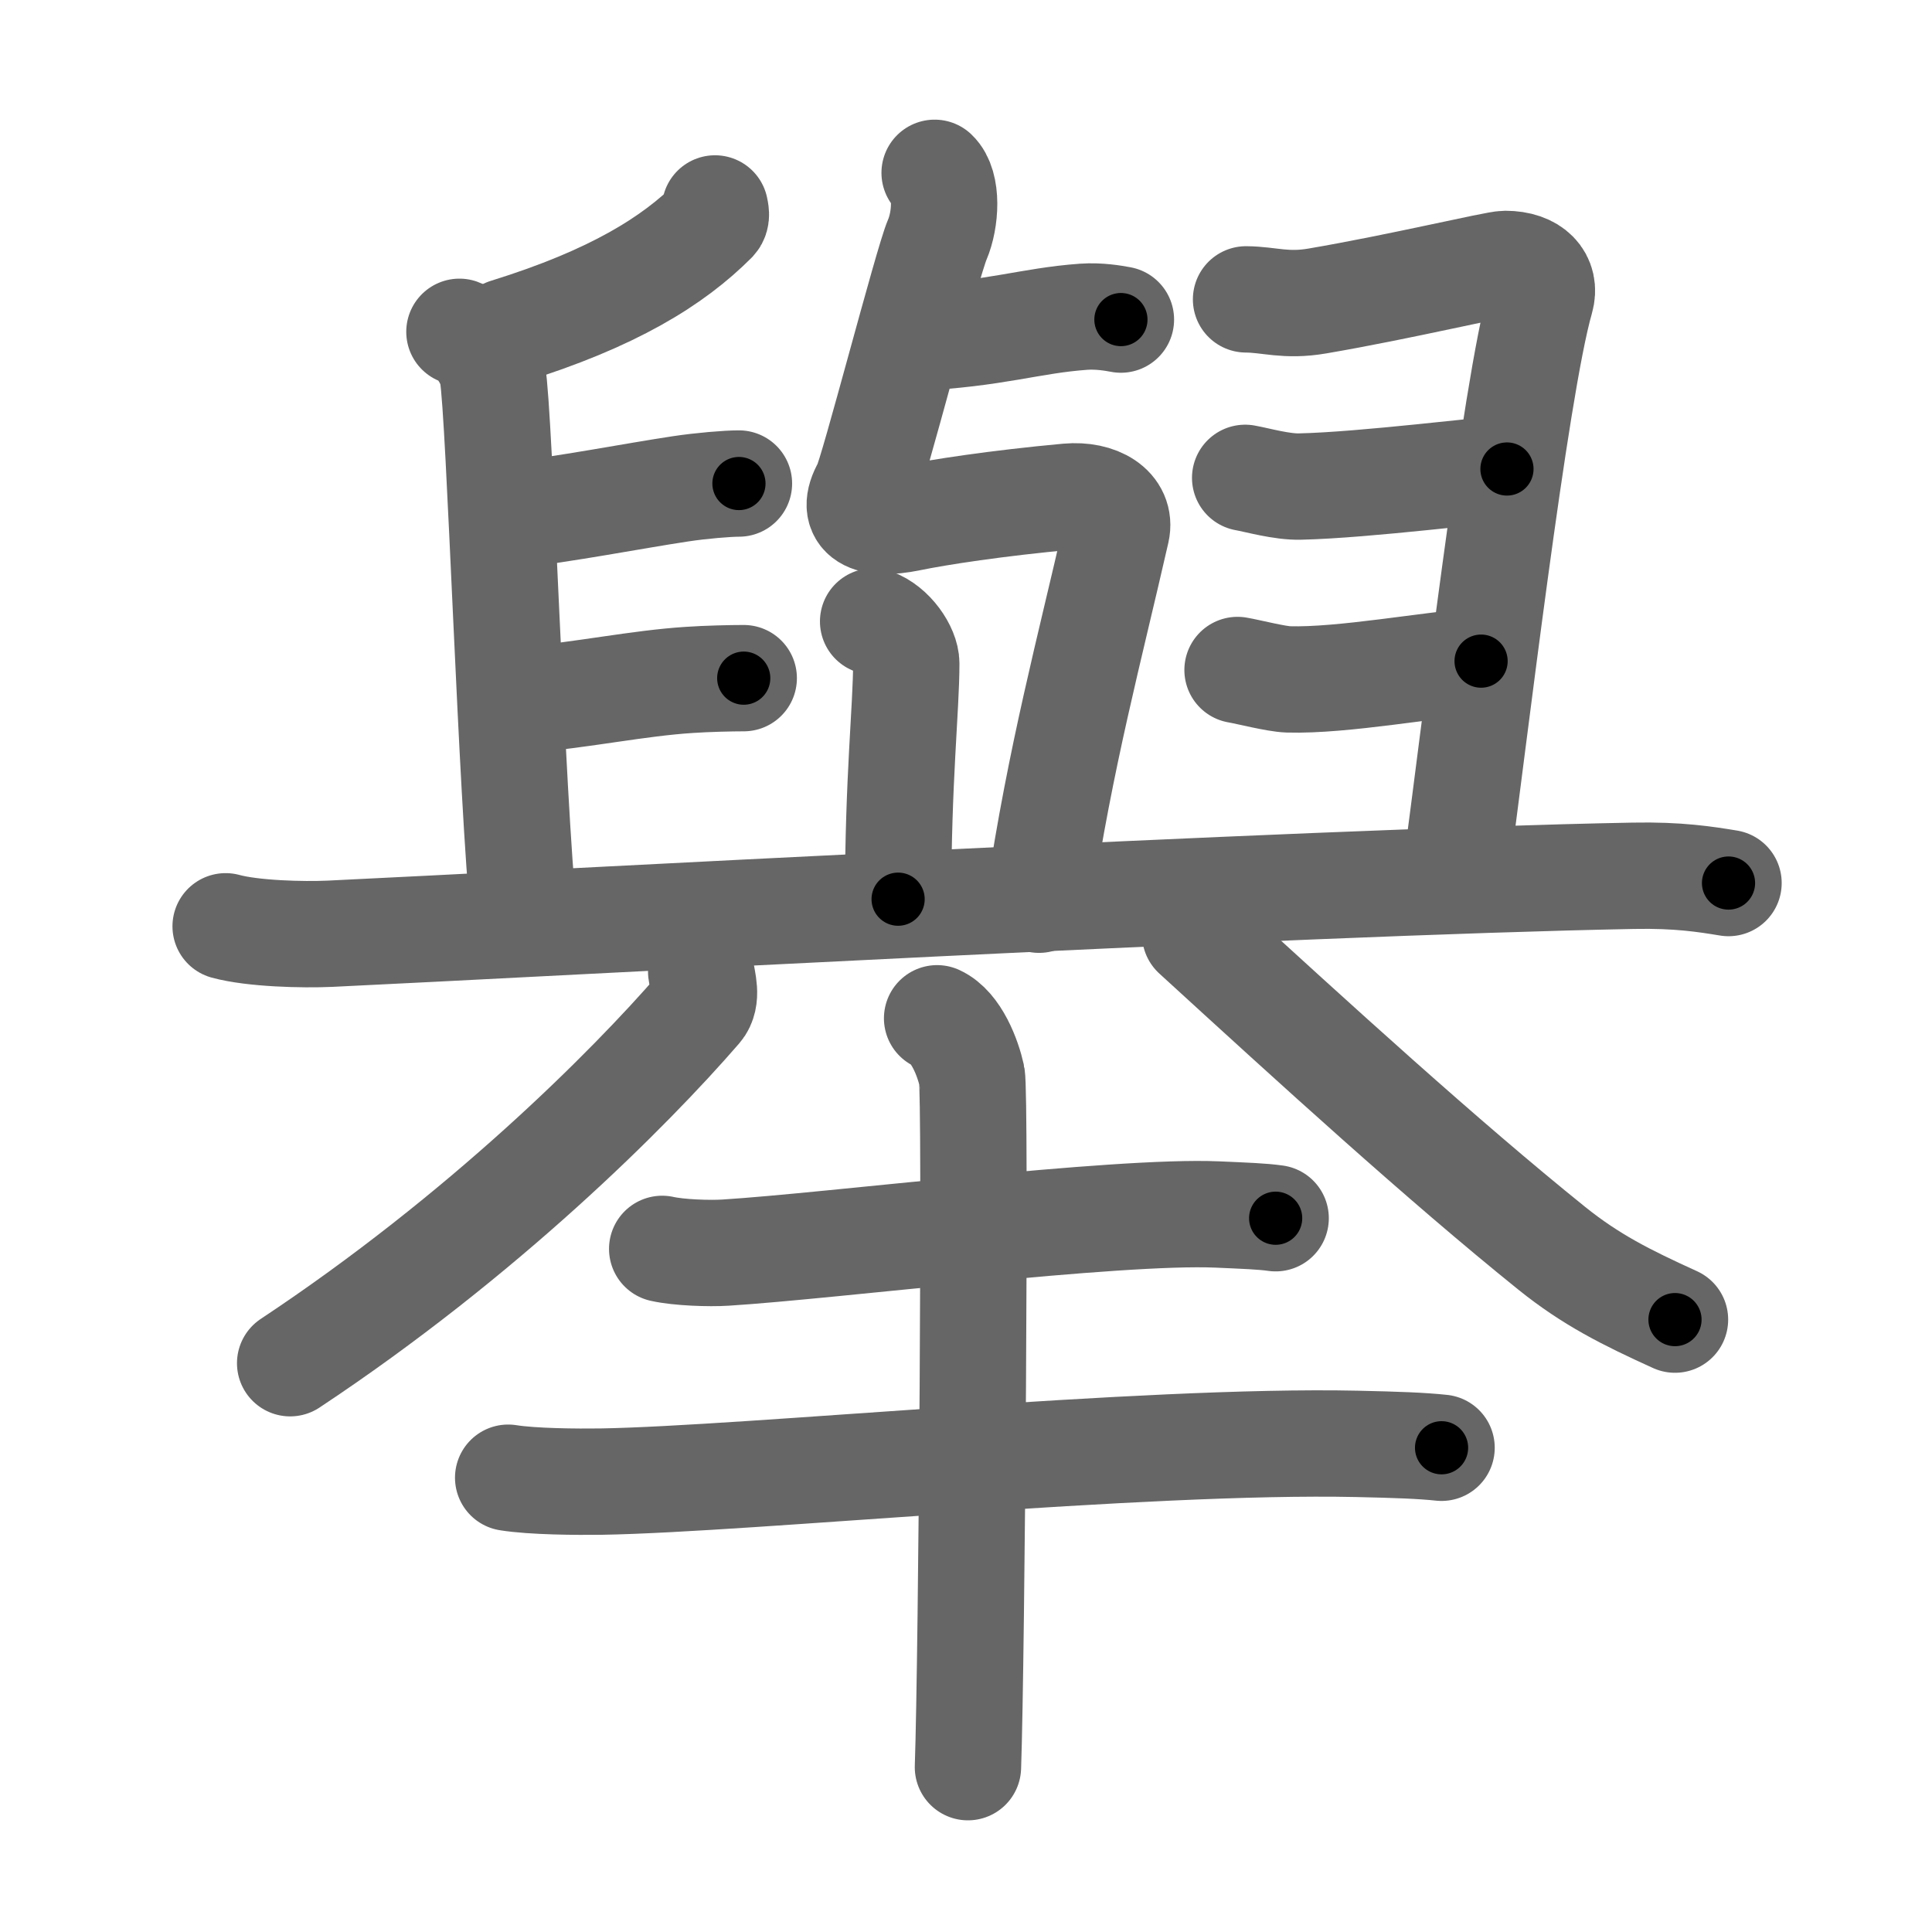 <svg xmlns="http://www.w3.org/2000/svg" width="109" height="109" viewBox="0 0 109 109" id="8209"><g fill="none" stroke="#666" stroke-width="6" stroke-linecap="round" stroke-linejoin="round"><g><g><g><path d="M51.54,19.06c4.63-0.22,6.54-0.97,9.6-1.19c0.87-0.06,1.67,0.08,2.1,0.16" /><path d="M52.73,9.75c0.75,0.71,0.63,2.65,0.15,3.77c-0.56,1.29-3.65,13.26-4.04,13.94c-0.96,1.69,0.23,2.23,2.48,1.77c1.6-0.33,4.9-0.84,8.93-1.21c1.69-0.15,3.03,0.66,2.74,1.94c-1.5,6.59-3.17,12.75-4.37,20.8" /><path d="M49.26,35.06c1.04,0.36,1.87,1.61,1.87,2.37c0,2.52-0.46,6.52-0.46,13.3" /><g><path d="M40.34,11.76c0.03,0.16,0.12,0.47-0.06,0.66c-2.3,2.31-5.7,4.43-11.7,6.29" /><path d="M25.92,18.72c1.04,0.36,1.73,1.63,1.87,2.37c0.4,2.19,1.07,24.04,1.78,30.77" /><path d="M28.66,29.1c3.31-0.38,7.01-1.11,9.73-1.52c1.19-0.18,2.65-0.3,3.3-0.3" /><path d="M29.33,39.53c3.81-0.36,6.64-0.98,9.55-1.17c1.02-0.07,2.39-0.1,3.08-0.1" /><path d="M70.3,16.89c1.33,0.01,2.23,0.4,4.03,0.09c4.69-0.8,10.05-2.09,10.59-2.09c1.53,0,2.33,0.86,2,2c-1.45,5.02-3.83,25.33-4.78,32.25" /><path d="M70.25,26.96c0.68,0.12,2.07,0.52,3.1,0.49c3.68-0.08,10.74-0.99,11.67-0.99" /><path d="M69.82,37.8c0.59,0.1,2.19,0.51,2.86,0.53c3.11,0.09,8.03-0.85,10.88-1.03" /></g><path d="M12.73,52.26c1.54,0.42,4.36,0.49,5.89,0.42c12.08-0.57,54.09-2.9,73.52-3.27c2.56-0.05,4.1,0.2,5.38,0.41" /></g><g><g><path d="M39.56,54.82c0.06,0.52,0.39,1.49-0.13,2.09C35.5,61.45,27.25,69.7,16.37,76.91" /></g><g><path d="M67.43,52.71c6.82,6.24,13.94,12.74,20.11,17.71c2.21,1.78,4.21,2.78,6.96,4.03" /></g></g></g><g><g><g><path d="M37.36,70.46c0.93,0.21,2.65,0.27,3.58,0.21c5.95-0.37,21.99-2.4,27.76-2.15c1.55,0.07,2.49,0.1,3.27,0.21" /></g><g><path d="M28.67,83.37c1.37,0.22,3.89,0.24,5.25,0.22c8.33-0.14,30.58-2.39,42.62-2.13c2.28,0.05,3.65,0.1,4.79,0.22" /></g></g><g><path d="M52.87,57.45c1.09,0.5,1.74,2.25,1.96,3.25c0.22,1,0,32.75-0.22,39" /></g></g></g></g><g fill="none" stroke="#000" stroke-width="3" stroke-linecap="round" stroke-linejoin="round"><path d="M51.54,19.06c4.63-0.22,6.54-0.97,9.6-1.19c0.87-0.06,1.67,0.08,2.1,0.16" stroke-dasharray="11.793" stroke-dashoffset="11.793"><animate attributeName="stroke-dashoffset" values="11.793;11.793;0" dur="0.118s" fill="freeze" begin="0s;8209.click" /></path><path d="M52.73,9.75c0.75,0.71,0.63,2.65,0.15,3.77c-0.56,1.29-3.65,13.26-4.04,13.94c-0.96,1.69,0.23,2.23,2.48,1.77c1.6-0.33,4.9-0.84,8.93-1.21c1.69-0.15,3.03,0.66,2.74,1.94c-1.5,6.59-3.17,12.75-4.37,20.8" stroke-dasharray="57.067" stroke-dashoffset="57.067"><animate attributeName="stroke-dashoffset" values="57.067" fill="freeze" begin="8209.click" /><animate attributeName="stroke-dashoffset" values="57.067;57.067;0" keyTimes="0;0.171;1" dur="0.689s" fill="freeze" begin="0s;8209.click" /></path><path d="M49.26,35.06c1.04,0.36,1.87,1.61,1.87,2.37c0,2.52-0.46,6.52-0.46,13.3" stroke-dasharray="16.48" stroke-dashoffset="16.48"><animate attributeName="stroke-dashoffset" values="16.48" fill="freeze" begin="8209.click" /><animate attributeName="stroke-dashoffset" values="16.48;16.48;0" keyTimes="0;0.807;1" dur="0.854s" fill="freeze" begin="0s;8209.click" /></path><path d="M40.34,11.76c0.03,0.16,0.12,0.47-0.06,0.66c-2.3,2.31-5.7,4.43-11.7,6.29" stroke-dasharray="14.108" stroke-dashoffset="14.108"><animate attributeName="stroke-dashoffset" values="14.108" fill="freeze" begin="8209.click" /><animate attributeName="stroke-dashoffset" values="14.108;14.108;0" keyTimes="0;0.858;1" dur="0.995s" fill="freeze" begin="0s;8209.click" /></path><path d="M25.92,18.72c1.04,0.36,1.73,1.63,1.87,2.37c0.4,2.19,1.07,24.04,1.78,30.77" stroke-dasharray="33.964" stroke-dashoffset="33.964"><animate attributeName="stroke-dashoffset" values="33.964" fill="freeze" begin="8209.click" /><animate attributeName="stroke-dashoffset" values="33.964;33.964;0" keyTimes="0;0.745;1" dur="1.335s" fill="freeze" begin="0s;8209.click" /></path><path d="M28.66,29.1c3.31-0.38,7.01-1.11,9.73-1.52c1.19-0.18,2.65-0.3,3.3-0.3" stroke-dasharray="13.166" stroke-dashoffset="13.166"><animate attributeName="stroke-dashoffset" values="13.166" fill="freeze" begin="8209.click" /><animate attributeName="stroke-dashoffset" values="13.166;13.166;0" keyTimes="0;0.91;1" dur="1.467s" fill="freeze" begin="0s;8209.click" /></path><path d="M29.33,39.53c3.81-0.36,6.64-0.98,9.55-1.17c1.02-0.07,2.39-0.1,3.08-0.1" stroke-dasharray="12.706" stroke-dashoffset="12.706"><animate attributeName="stroke-dashoffset" values="12.706" fill="freeze" begin="8209.click" /><animate attributeName="stroke-dashoffset" values="12.706;12.706;0" keyTimes="0;0.92;1" dur="1.594s" fill="freeze" begin="0s;8209.click" /></path><path d="M70.3,16.89c1.33,0.01,2.23,0.4,4.03,0.09c4.69-0.8,10.05-2.09,10.59-2.09c1.53,0,2.33,0.86,2,2c-1.45,5.02-3.83,25.33-4.78,32.25" stroke-dasharray="50.832" stroke-dashoffset="50.832"><animate attributeName="stroke-dashoffset" values="50.832" fill="freeze" begin="8209.click" /><animate attributeName="stroke-dashoffset" values="50.832;50.832;0" keyTimes="0;0.758;1" dur="2.102s" fill="freeze" begin="0s;8209.click" /></path><path d="M70.25,26.96c0.68,0.12,2.07,0.52,3.1,0.49c3.68-0.08,10.74-0.99,11.67-0.99" stroke-dasharray="14.861" stroke-dashoffset="14.861"><animate attributeName="stroke-dashoffset" values="14.861" fill="freeze" begin="8209.click" /><animate attributeName="stroke-dashoffset" values="14.861;14.861;0" keyTimes="0;0.934;1" dur="2.251s" fill="freeze" begin="0s;8209.click" /></path><path d="M69.82,37.8c0.59,0.1,2.19,0.51,2.86,0.53c3.11,0.09,8.03-0.85,10.88-1.03" stroke-dasharray="13.849" stroke-dashoffset="13.849"><animate attributeName="stroke-dashoffset" values="13.849" fill="freeze" begin="8209.click" /><animate attributeName="stroke-dashoffset" values="13.849;13.849;0" keyTimes="0;0.942;1" dur="2.389s" fill="freeze" begin="0s;8209.click" /></path><path d="M12.73,52.26c1.54,0.42,4.36,0.49,5.89,0.42c12.08-0.57,54.09-2.9,73.52-3.27c2.56-0.05,4.1,0.2,5.38,0.41" stroke-dasharray="84.923" stroke-dashoffset="84.923"><animate attributeName="stroke-dashoffset" values="84.923" fill="freeze" begin="8209.click" /><animate attributeName="stroke-dashoffset" values="84.923;84.923;0" keyTimes="0;0.789;1" dur="3.028s" fill="freeze" begin="0s;8209.click" /></path><path d="M39.56,54.82c0.06,0.52,0.39,1.49-0.13,2.09C35.5,61.45,27.25,69.7,16.37,76.91" stroke-dasharray="32.779" stroke-dashoffset="32.779"><animate attributeName="stroke-dashoffset" values="32.779" fill="freeze" begin="8209.click" /><animate attributeName="stroke-dashoffset" values="32.779;32.779;0" keyTimes="0;0.902;1" dur="3.356s" fill="freeze" begin="0s;8209.click" /></path><path d="M67.43,52.71c6.82,6.24,13.94,12.74,20.11,17.71c2.21,1.78,4.21,2.78,6.96,4.03" stroke-dasharray="34.869" stroke-dashoffset="34.869"><animate attributeName="stroke-dashoffset" values="34.869" fill="freeze" begin="8209.click" /><animate attributeName="stroke-dashoffset" values="34.869;34.869;0" keyTimes="0;0.906;1" dur="3.705s" fill="freeze" begin="0s;8209.click" /></path><path d="M37.36,70.46c0.93,0.21,2.65,0.27,3.58,0.21c5.95-0.37,21.99-2.4,27.76-2.15c1.55,0.07,2.49,0.1,3.27,0.21" stroke-dasharray="34.729" stroke-dashoffset="34.729"><animate attributeName="stroke-dashoffset" values="34.729" fill="freeze" begin="8209.click" /><animate attributeName="stroke-dashoffset" values="34.729;34.729;0" keyTimes="0;0.914;1" dur="4.052s" fill="freeze" begin="0s;8209.click" /></path><path d="M28.67,83.37c1.37,0.22,3.89,0.24,5.25,0.22c8.33-0.14,30.58-2.39,42.62-2.13c2.28,0.05,3.65,0.1,4.79,0.22" stroke-dasharray="52.74" stroke-dashoffset="52.74"><animate attributeName="stroke-dashoffset" values="52.74" fill="freeze" begin="8209.click" /><animate attributeName="stroke-dashoffset" values="52.74;52.74;0" keyTimes="0;0.885;1" dur="4.579s" fill="freeze" begin="0s;8209.click" /></path><path d="M52.87,57.45c1.09,0.5,1.74,2.25,1.96,3.25c0.22,1,0,32.75-0.22,39" stroke-dasharray="42.914" stroke-dashoffset="42.914"><animate attributeName="stroke-dashoffset" values="42.914" fill="freeze" begin="8209.click" /><animate attributeName="stroke-dashoffset" values="42.914;42.914;0" keyTimes="0;0.914;1" dur="5.008s" fill="freeze" begin="0s;8209.click" /></path></g></svg>